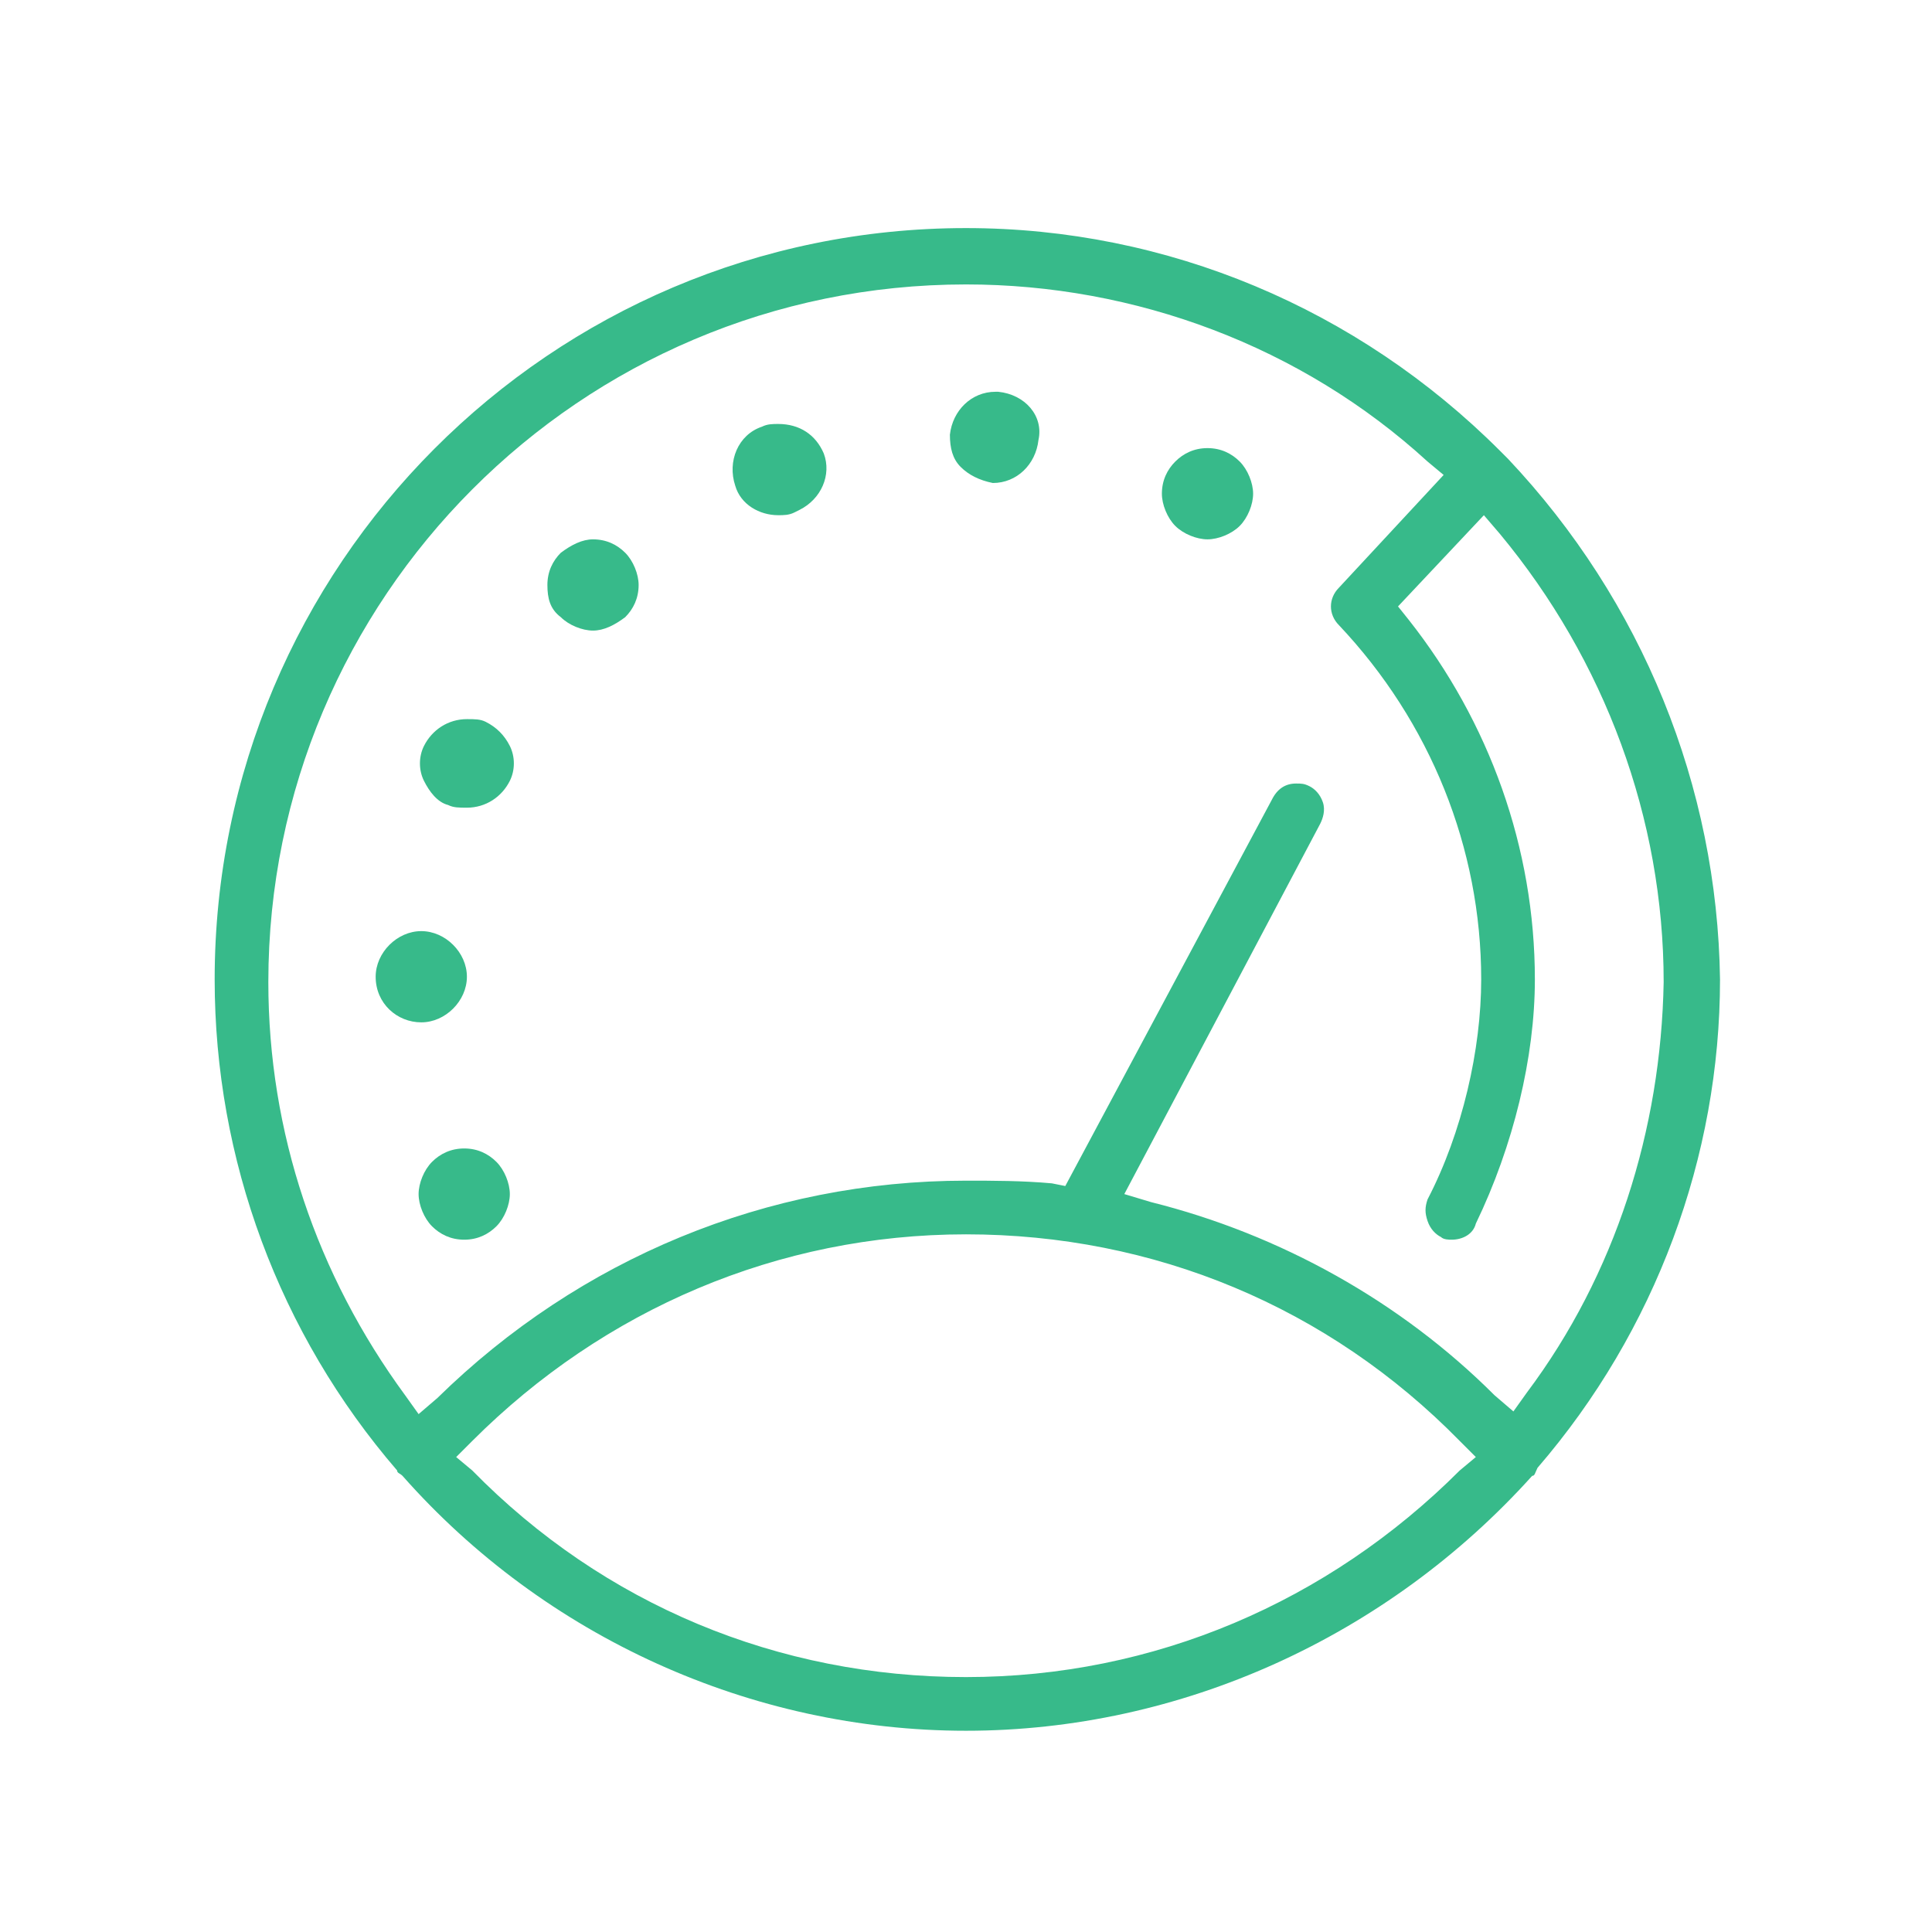 <?xml version="1.0" encoding="utf-8"?>
<!-- Generator: Adobe Illustrator 22.0.1, SVG Export Plug-In . SVG Version: 6.00 Build 0)  -->
<svg version="1.1" id="Layer_1" xmlns="http://www.w3.org/2000/svg" xmlns:xlink="http://www.w3.org/1999/xlink" x="0px" y="0px"
	 viewBox="0 0 72 72" style="enable-background:new 0 0 72 72;" xml:space="preserve">
<style type="text/css">
	.st0{fill:#37BA8A;}
</style>
<g>
	<path class="st0" d="M56.2,17.1L56.2,17.1L56.2,17.1C56.1,17,56,16.9,56,16.9L56,16.9l-0.1-0.1C50.6,11.5,43.5,8.5,36,8.5
		c-15.5,0-28,12.6-28,28c0,6.7,2.4,13.2,6.8,18.3c0,0.1,0.1,0.1,0.2,0.2c5.3,6,13,9.5,21,9.5c8,0,15.7-3.5,21.1-9.5
		c0.1,0,0.1-0.1,0.2-0.3c4.4-5.1,6.8-11.6,6.8-18.2C64,29.3,61.2,22.4,56.2,17.1z M54.4,54.8c-4.9,4.9-11.4,7.7-18.4,7.7
		s-13.5-2.7-18.4-7.7L17,54.3l0.6-0.6c4.9-4.9,11.4-7.7,18.4-7.7s13.5,2.7,18.4,7.7l0.6,0.6L54.4,54.8z M56.9,51.9l-0.5,0.7L55.7,52
		c-3.5-3.5-8-6-12.8-7.2l-1-0.3l7.3-13.8c0.1-0.2,0.2-0.5,0.1-0.8c-0.1-0.3-0.3-0.5-0.5-0.6c-0.2-0.1-0.3-0.1-0.5-0.1
		c-0.4,0-0.7,0.2-0.9,0.6l-7.7,14.4l-0.5-0.1C38.1,44,37,44,36,44c-7.4,0-14.4,2.9-19.7,8.1l-0.7,0.6l-0.5-0.7
		c-3.3-4.5-5.1-9.8-5.1-15.4c0-14.3,11.6-26,26-26c6.3,0,12.5,2.3,17.2,6.6l0.6,0.5l-3.9,4.2c-0.4,0.4-0.4,1,0,1.4
		c3.4,3.6,5.3,8.3,5.3,13.2c0,2.6-0.7,5.7-2,8.2c-0.1,0.3-0.1,0.5,0,0.8c0.1,0.3,0.3,0.5,0.5,0.6c0.1,0.1,0.3,0.1,0.4,0.1
		c0.4,0,0.8-0.2,0.9-0.6c1.4-2.9,2.2-6.2,2.2-9.1c0-4.9-1.7-9.6-4.7-13.4l-0.4-0.5l3.2-3.4l0.6,0.7c3.9,4.7,6.1,10.6,6.1,16.7
		C61.9,42.1,60.2,47.5,56.9,51.9z"/>
	<path class="st0" d="M45,16.7c-0.5,0-0.9,0.2-1.2,0.5c-0.3,0.3-0.5,0.7-0.5,1.2c0,0.4,0.2,0.9,0.5,1.2c0.3,0.3,0.8,0.5,1.2,0.5
		s0.9-0.2,1.2-0.5c0.3-0.3,0.5-0.8,0.5-1.2c0-0.4-0.2-0.9-0.5-1.2C45.9,16.9,45.5,16.7,45,16.7z"/>
	<path class="st0" d="M29,15.8c-0.2,0-0.4,0-0.6,0.1c-0.9,0.3-1.3,1.3-1,2.2c0.2,0.7,0.9,1.1,1.6,1.1c0.2,0,0.4,0,0.6-0.1l0.2-0.1
		c0.8-0.4,1.2-1.3,0.9-2.1C30.4,16.2,29.8,15.8,29,15.8z"/>
	<path class="st0" d="M37.2,14.6l-0.1,0c-0.9,0-1.6,0.7-1.7,1.6c0,0.5,0.1,0.9,0.4,1.2c0.3,0.3,0.7,0.5,1.2,0.6l0,0
		c0.9,0,1.6-0.7,1.7-1.6C38.9,15.5,38.2,14.7,37.2,14.6z"/>
	<path class="st0" d="M18.1,26.9c-0.2-0.1-0.4-0.1-0.7-0.1c-0.7,0-1.3,0.4-1.6,1c-0.2,0.4-0.2,0.9,0,1.3c0.2,0.4,0.5,0.8,0.9,0.9
		c0.2,0.1,0.4,0.1,0.7,0.1c0.7,0,1.3-0.4,1.6-1c0.2-0.4,0.2-0.9,0-1.3C18.8,27.4,18.5,27.1,18.1,26.9z"/>
	<path class="st0" d="M15.7,38.1c0.9,0,1.7-0.8,1.7-1.7c0-0.9-0.8-1.7-1.7-1.7c-0.9,0-1.7,0.8-1.7,1.7C14,37.4,14.8,38.1,15.7,38.1
		L15.7,38.1z"/>
	<path class="st0" d="M22.1,20.1c-0.4,0-0.8,0.2-1.2,0.5c-0.3,0.3-0.5,0.7-0.5,1.2c0,0.5,0.1,0.9,0.5,1.2c0.3,0.3,0.8,0.5,1.2,0.5
		c0.4,0,0.8-0.2,1.2-0.5c0.3-0.3,0.5-0.7,0.5-1.2c0-0.4-0.2-0.9-0.5-1.2C23,20.3,22.6,20.1,22.1,20.1z"/>
	<path class="st0" d="M17.3,42.8c-0.5,0-0.9,0.2-1.2,0.5c-0.3,0.3-0.5,0.8-0.5,1.2s0.2,0.9,0.5,1.2c0.3,0.3,0.7,0.5,1.2,0.5
		c0.5,0,0.9-0.2,1.2-0.5c0.3-0.3,0.5-0.8,0.5-1.2s-0.2-0.9-0.5-1.2C18.2,43,17.8,42.8,17.3,42.8z"/>
</g>
</svg>
